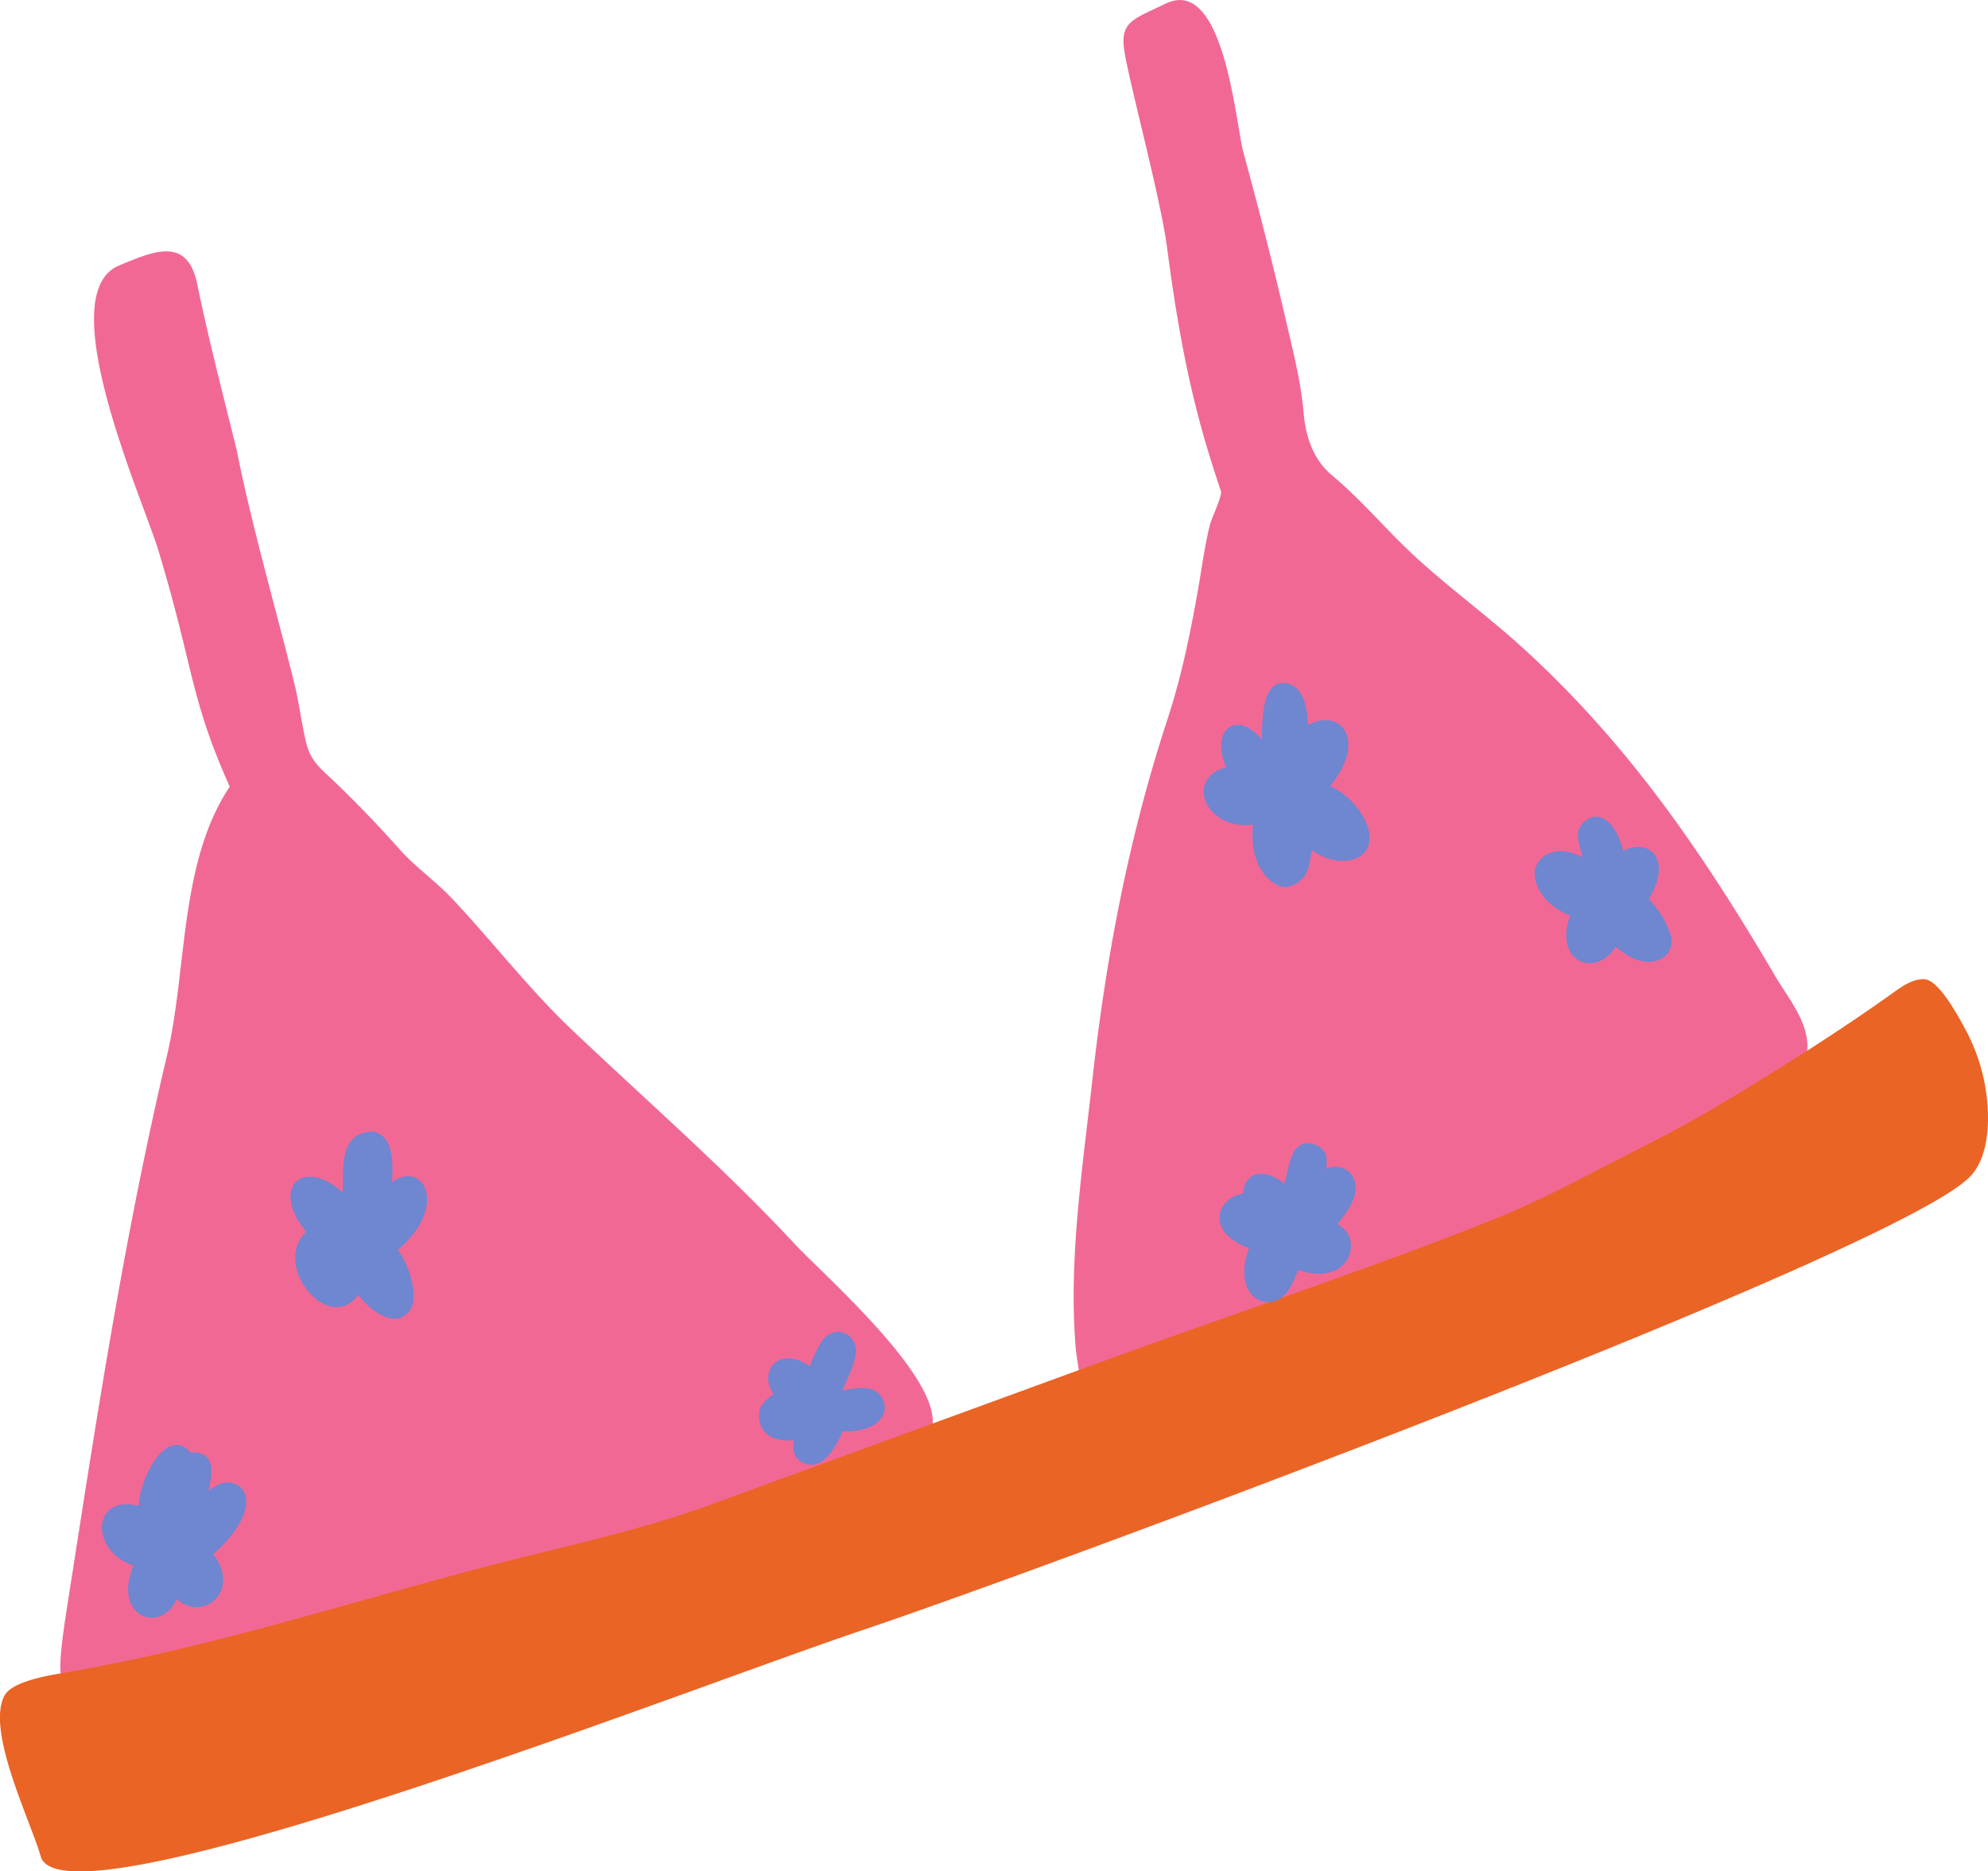 <svg xmlns="http://www.w3.org/2000/svg" width="1080" height="1016.7" viewBox="0 0 1080 1016.7">
  <title>icons32_243368194</title>
  <g id="Layer_2" data-name="Layer 2">
    <g id="_196193828">
      <g id="_243368194">
        <g id="icons32_243368194">
          <g>
            <g>
              <path d="M77.9,905a814,814,0,0,0,80.7-20.3C273.8,849,392.9,823.9,505,778.7a1,1,0,0,0,.7-.8c10.2-25.8-58.4-85.3-73.9-102-38.3-41.2-80.8-78.1-121.5-116.8-23.1-22-42.6-47.4-64.4-70.6-9.4-10-20-17.1-29.2-27.5q-16.2-18.2-33.7-35.1c-8.1-7.9-14.2-11.7-16.8-22.9s-3.7-21.2-6.3-31.7c-10.4-42.1-22.8-84.2-31.3-126.7-7.4-30-15.2-59.9-21.4-90-5.3-26.3-23.4-18.3-42.4-10.4C27.2,159.5,77.9,272,86.1,299.2c19.5,64.8,16.9,79.3,38.7,128.2-27.5,41.2-23,99.2-34.1,146.1C68.8,666.1,54.2,759,39.6,852.9c-5.2,33.4-8.5,51.7-5.9,60.3C48.5,910.7,63.3,908,77.9,905Z" fill="#f26894"/>
              <g>
                <path d="M812.5,667.2c30.4-12,58.1-30,87.5-43.9q20.7-9.7,40.7-21c7.4-4.3,38-17.7,40.2-26.1a30.5,30.5,0,0,0,.9-5.7c0-.3.1-.7.1-1,.5-14.3-10.3-27.1-17.2-38.7C924.9,463,883.5,402.4,824.4,349.4c-17.3-15.4-36-29.3-53.2-44.8s-30.4-32-47.4-46.2c-10.4-8.6-14.5-21.3-15.6-34.2-1.3-15.1-4.9-30-8.4-45q-11.2-48.4-24.3-96.4C671.2,67.2,665.1-13.5,633.2,2c-17,8.2-24,9.6-22.7,23.3s20,81.5,23.6,109.8c8.6,66.2,18.5,100,29.2,131.8.8,2.4-5.3,15.2-6,18.2-2.5,10.1-4,20.5-5.7,30.8-4.4,25.6-9.3,50.3-17.4,75-20.9,63.7-33.3,128.7-40.7,195.2-5.3,48.1-13.3,99.1-9,147.5.1.8,1.3,10.2,2.3,13.9C662,720.7,738.2,696.6,812.5,667.2Z" fill="#f26894"/>
                <path d="M1079.9,603a102.5,102.5,0,0,0-12-43.4c-3.8-7-14.4-27.1-22.4-27.6-5.7-.3-11,3.1-15.7,6.4-29.3,21-58.6,39.5-89.3,58q-22.9,14-47,26.1c-27.4,13.9-55,29.3-83.6,40.6-69.1,27.5-139.8,50.6-209.7,76.1L385.1,817.8c-34.8,12.7-72.1,20.9-108.1,30-69.7,17.6-138.2,39.9-208.6,54.6-11.5,2.4-23.1,4.6-34.7,6.6-14.7,2.4-28,6-31.3,12.3-10.1,19,14.2,67.9,19.7,87.2C34,1050.8,372.9,917.8,467.5,886c96.1-32.2,562.4-204.9,602.8-246.8C1077.8,631.5,1080.6,617.9,1079.9,603Z" fill="#ea6425"/>
              </g>
            </g>
            <path d="M212.9,642.3c.6-6.8.7-16.5-2.8-22.4-1.7-2.8-5.7-5.5-9-5.1-16.6,1.7-14.6,19-14.9,33.1-22.1-20-39.5-1.9-19.8,21.3-19.3,18.2,12.3,56.4,28.2,34.3,6.9,9,17.4,15.8,24.4,11.7s6-11.9,5.3-16a49.8,49.8,0,0,0-6.4-17.6l-1.8-2.5C244.2,655.2,229.9,629.8,212.9,642.3ZM167,657.4h0Z" fill="#6f86d1"/>
            <path d="M457.6,755.4c6.3-13.8,9.3-21.1,6-26.8s-11.7-7.6-17.3.3a65.9,65.9,0,0,0-6.3,13.4c-17.1-11.8-28.2,2.9-19.8,15.1-2.8,2-7.1,5.5-7.6,8.9-1.8,12.2,7.3,17.4,18.8,16.1-2.1,8.4,3.1,13.1,9.2,13.4,8,.3,14-10.8,17.2-18.1,20.3.4,25.9-10.5,21.4-18.2S465.1,754.3,457.6,755.4Zm-31.8,8.2h0Z" fill="#6f86d1"/>
            <path d="M123.7,805.4c-4.1,0-7.3,2.4-10.4,4.6h0c1.8-9.1,3.7-18.3-5.4-20.7a9.9,9.9,0,0,0-4.2,0c-12.5-14.7-27.3,11.8-28.4,28.8-25.2-6.4-26.9,24.3-2.8,32.5-11.6,27.7,14.8,37.6,23.4,18.2,15.7,13,34.8-5.6,19.9-24.4C142,820.9,134.8,805.5,123.7,805.4Z" fill="#6f86d1"/>
            <path d="M720.5,635c.4-4.2,1.4-10.9-7.3-13.6a9.7,9.7,0,0,0-7.1.9c-4.5,2.7-5.2,8.3-8.3,20.8-14.4-11.2-22.7-2.8-22.3,5.3-14.2,2.1-21.4,20.7,3,29.7-6.8,18.6,1,28.9,10,29.3s13.4-8.2,16.6-17.4c29.1,9.7,36-18,21.4-24.8,1.9-2.5,3.9-5.1,5.6-7.7C743,641.3,731.2,630.2,720.5,635Zm-26,56.9h0l.5.6Z" fill="#6f86d1"/>
            <path d="M895.7,488.5c13.5-22.4-.5-33.4-13.9-26.2-5.3-20.4-16.6-22.2-22.9-13.9-3.2,4.2-1.2,10.6,1,17.4-17.7-9.1-26.7,2.4-26.2,9.2.6,10.2,9.4,18.9,19.3,22.3-9.3,25.6,14.1,34.3,24.8,17,17.9,16.2,33.4,5.6,29.8-6.2A48.9,48.9,0,0,0,895.7,488.5Zm-48.4-7.4.5-.2h0Z" fill="#6f86d1"/>
            <path d="M722.6,427c20.4-24.8,5.7-42.8-12-33.1-.4-10.4-3-22.8-13.7-22.8s-11.3,17.9-11.4,30.8c-13.3-16.5-28.4-5.8-19.3,15-22.6,5.6-11.8,34.2,14.6,31.2-3,23.9,12.2,36.6,20.4,33.3s9.8-7.6,11.4-19.6c19,13.7,42.8,2.6,25.4-22A40.8,40.8,0,0,0,722.6,427Zm-21.1,36.9h0l.8.3A1.3,1.3,0,0,1,701.5,463.9Z" fill="#6f86d1"/>
          </g>
        </g>
      </g>
    </g>
  </g>
</svg>
